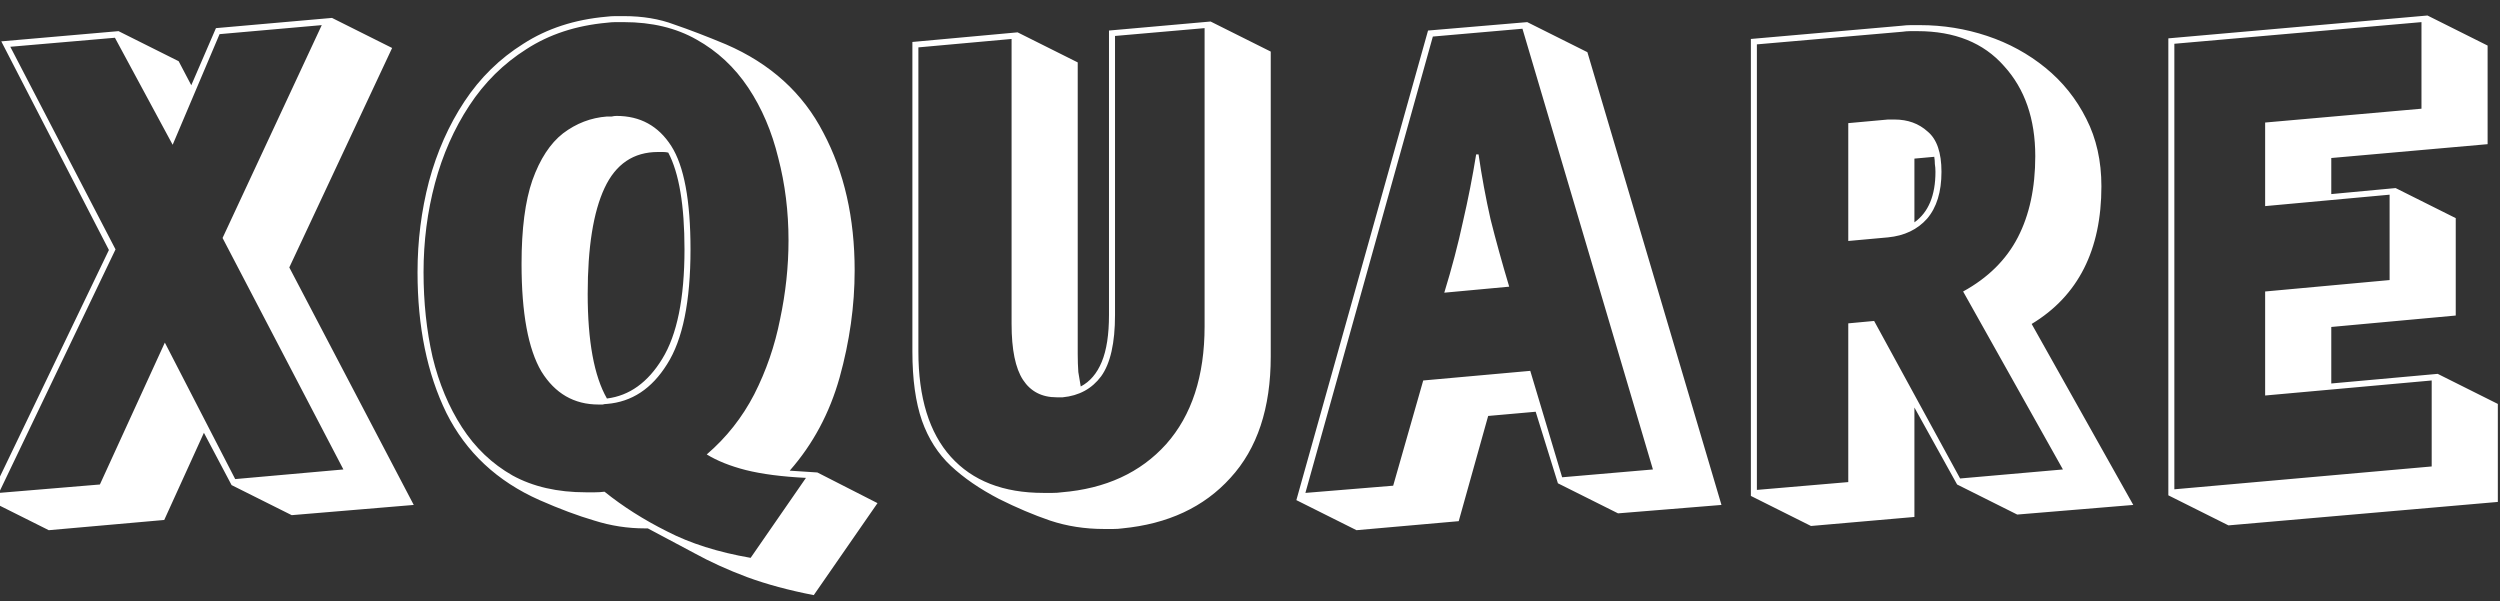 <svg width="158" height="38" viewBox="0 0 158 38" fill="none" xmlns="http://www.w3.org/2000/svg">
<rect x="0" y="0" width="158" height="38" fill="#333333" stroke="none"/>
<path d="M14.636 30.658L12.887 27.352L10.38 32.862L3.083 33.508L-0.717 31.608L6.883 15.8L0.081 2.614L7.491 1.968L11.291 3.868L12.089 5.388L13.648 1.778L20.982 1.132L24.782 3.032L18.284 16.902L26.149 31.912L18.436 32.558L14.636 30.658ZM20.335 1.588L13.876 2.158L10.912 9.15L7.263 2.386L0.651 2.956L7.301 15.762L-0.071 31.152L6.313 30.62L10.418 21.652L14.864 30.278L21.703 29.67L14.066 15.04L20.335 1.588ZM51.43 37.612C49.859 37.308 48.453 36.928 47.212 36.472C45.996 36.016 44.881 35.509 43.868 34.952C42.88 34.42 41.904 33.901 40.942 33.394H40.752C39.663 33.394 38.599 33.229 37.56 32.9C36.521 32.596 35.368 32.165 34.102 31.608C31.416 30.417 29.453 28.581 28.212 26.098C26.996 23.615 26.388 20.651 26.388 17.206C26.388 15.23 26.628 13.317 27.11 11.468C27.616 9.593 28.364 7.909 29.352 6.414C30.34 4.919 31.581 3.703 33.076 2.766C34.571 1.803 36.319 1.233 38.32 1.056C38.523 1.031 38.712 1.018 38.89 1.018C39.067 1.018 39.245 1.018 39.422 1.018C40.612 1.018 41.676 1.195 42.614 1.55C43.577 1.879 44.666 2.297 45.882 2.804C48.694 4.02 50.746 5.882 52.038 8.39C53.355 10.873 54.014 13.773 54.014 17.092C54.014 19.321 53.697 21.576 53.064 23.856C52.431 26.111 51.379 28.074 49.91 29.746L51.658 29.86L55.458 31.798L51.43 37.612ZM50.936 30.202C49.416 30.126 48.149 29.961 47.136 29.708C46.148 29.455 45.325 29.125 44.666 28.72C45.907 27.656 46.908 26.389 47.668 24.92C48.428 23.425 48.972 21.842 49.302 20.17C49.657 18.498 49.834 16.839 49.834 15.192C49.834 13.368 49.618 11.633 49.188 9.986C48.782 8.314 48.149 6.832 47.288 5.54C46.426 4.248 45.337 3.235 44.02 2.5C42.728 1.765 41.195 1.398 39.422 1.398C39.245 1.398 39.067 1.398 38.89 1.398C38.738 1.398 38.56 1.411 38.358 1.436C36.407 1.613 34.71 2.171 33.266 3.108C31.822 4.02 30.619 5.211 29.656 6.68C28.693 8.149 27.971 9.783 27.49 11.582C27.009 13.381 26.768 15.255 26.768 17.206C26.768 19.106 26.958 20.892 27.338 22.564C27.743 24.236 28.364 25.718 29.2 27.01C30.036 28.302 31.1 29.315 32.392 30.05C33.684 30.759 35.229 31.114 37.028 31.114C37.23 31.114 37.42 31.114 37.598 31.114C37.8 31.114 38.003 31.101 38.206 31.076C39.371 32.013 40.688 32.849 42.158 33.584C43.627 34.344 45.388 34.901 47.44 35.256L50.936 30.202ZM38.358 25.528C38.257 25.528 38.168 25.541 38.092 25.566C38.016 25.566 37.927 25.566 37.826 25.566C36.281 25.566 35.077 24.869 34.216 23.476C33.38 22.057 32.962 19.79 32.962 16.674C32.962 14.47 33.19 12.709 33.646 11.392C34.127 10.049 34.773 9.061 35.584 8.428C36.42 7.795 37.344 7.44 38.358 7.364C38.459 7.364 38.56 7.364 38.662 7.364C38.763 7.339 38.864 7.326 38.966 7.326C40.461 7.326 41.613 7.959 42.424 9.226C43.234 10.493 43.64 12.671 43.64 15.762C43.64 19.055 43.146 21.475 42.158 23.02C41.195 24.565 39.928 25.401 38.358 25.528ZM38.358 25.186C39.776 25.009 40.942 24.173 41.854 22.678C42.791 21.158 43.26 18.853 43.26 15.762C43.26 12.975 42.918 10.936 42.234 9.644C42.133 9.619 42.019 9.606 41.892 9.606C41.791 9.606 41.689 9.606 41.588 9.606C40.042 9.606 38.915 10.366 38.206 11.886C37.496 13.406 37.142 15.635 37.142 18.574C37.142 21.563 37.547 23.767 38.358 25.186ZM76.51 1.36L80.311 3.26V22.526C80.311 25.794 79.462 28.353 77.764 30.202C76.093 32.051 73.812 33.115 70.924 33.394C70.747 33.419 70.557 33.432 70.355 33.432C70.177 33.432 69.987 33.432 69.784 33.432C68.569 33.432 67.428 33.255 66.365 32.9C65.326 32.545 64.249 32.089 63.135 31.532C61.919 30.899 60.905 30.202 60.094 29.442C59.284 28.682 58.676 27.732 58.27 26.592C57.865 25.427 57.663 23.97 57.663 22.222V2.652L64.312 2.044L68.112 3.944V22.374C68.112 22.779 68.125 23.159 68.15 23.514C68.201 23.843 68.252 24.147 68.302 24.426C68.885 24.122 69.329 23.603 69.632 22.868C69.936 22.133 70.088 21.145 70.088 19.904V1.93L76.51 1.36ZM70.469 2.272V19.904C70.469 21.677 70.177 22.969 69.594 23.78C69.012 24.565 68.201 25.009 67.162 25.11H66.782C65.845 25.11 65.136 24.743 64.654 24.008C64.173 23.273 63.932 22.095 63.932 20.474V2.462L58.042 2.994V22.222C58.042 25.135 58.727 27.352 60.094 28.872C61.462 30.392 63.413 31.152 65.947 31.152C66.149 31.152 66.339 31.152 66.516 31.152C66.719 31.152 66.909 31.139 67.087 31.114C69.873 30.886 72.077 29.873 73.698 28.074C75.32 26.25 76.13 23.767 76.13 20.626V1.778L70.469 2.272ZM98.46 30.544L97.055 26.022L94.052 26.288L92.191 32.938L85.731 33.508L81.93 31.608L90.252 1.93L96.522 1.398L100.323 3.298L108.797 31.912L102.261 32.444L98.46 30.544ZM90.556 2.31L82.501 31.152L88.049 30.696L89.948 24.046L96.713 23.438L98.727 30.164L104.465 29.67L96.219 1.816L90.556 2.31ZM91.278 18.498C91.76 16.927 92.153 15.433 92.457 14.014C92.786 12.595 93.064 11.177 93.293 9.758H93.445C93.647 11.151 93.9 12.519 94.204 13.862C94.534 15.179 94.927 16.598 95.382 18.118L91.278 18.498ZM123.689 30.62L120.991 25.756V32.672L114.455 33.242L110.655 31.342V2.462L120.193 1.626C120.395 1.601 120.585 1.588 120.763 1.588C120.965 1.588 121.155 1.588 121.333 1.588C122.802 1.588 124.221 1.816 125.589 2.272C126.957 2.728 128.185 3.399 129.275 4.286C130.364 5.173 131.225 6.249 131.859 7.516C132.492 8.757 132.809 10.176 132.809 11.772C132.809 15.8 131.339 18.701 128.401 20.474L134.823 31.912L127.489 32.52L123.689 30.62ZM124.069 18.422C125.639 17.561 126.792 16.421 127.527 15.002C128.261 13.583 128.629 11.873 128.629 9.872C128.629 7.516 127.97 5.616 126.653 4.172C125.361 2.703 123.537 1.968 121.181 1.968C121.029 1.968 120.877 1.968 120.725 1.968C120.573 1.968 120.408 1.981 120.231 2.006L111.035 2.804V30.962L116.811 30.468V20.436L118.445 20.284L123.879 30.24L130.377 29.67L124.069 18.422ZM116.811 7.782L119.319 7.554H119.737C120.573 7.554 121.269 7.807 121.827 8.314C122.409 8.795 122.701 9.644 122.701 10.86C122.701 12.127 122.397 13.115 121.789 13.824C121.181 14.508 120.357 14.901 119.319 15.002L116.811 15.23V7.782ZM120.991 14.052C121.877 13.419 122.321 12.355 122.321 10.86C122.321 10.683 122.308 10.518 122.283 10.366C122.283 10.214 122.27 10.062 122.245 9.91L120.991 10.024V14.052ZM137.039 31.304V2.424L153.417 0.98L157.217 2.88V9.112L147.337 9.986V12.266L151.403 11.886L155.203 13.786V19.942L147.337 20.664V24.236L154.063 23.628L157.863 25.528V31.722L140.839 33.204L137.039 31.304ZM143.157 24.996V18.422L151.023 17.7V12.304L143.157 13.026V7.744L153.037 6.87V1.398L137.419 2.766V30.924L153.683 29.48V24.046L143.157 24.996Z" fill="white"/>
</svg>
